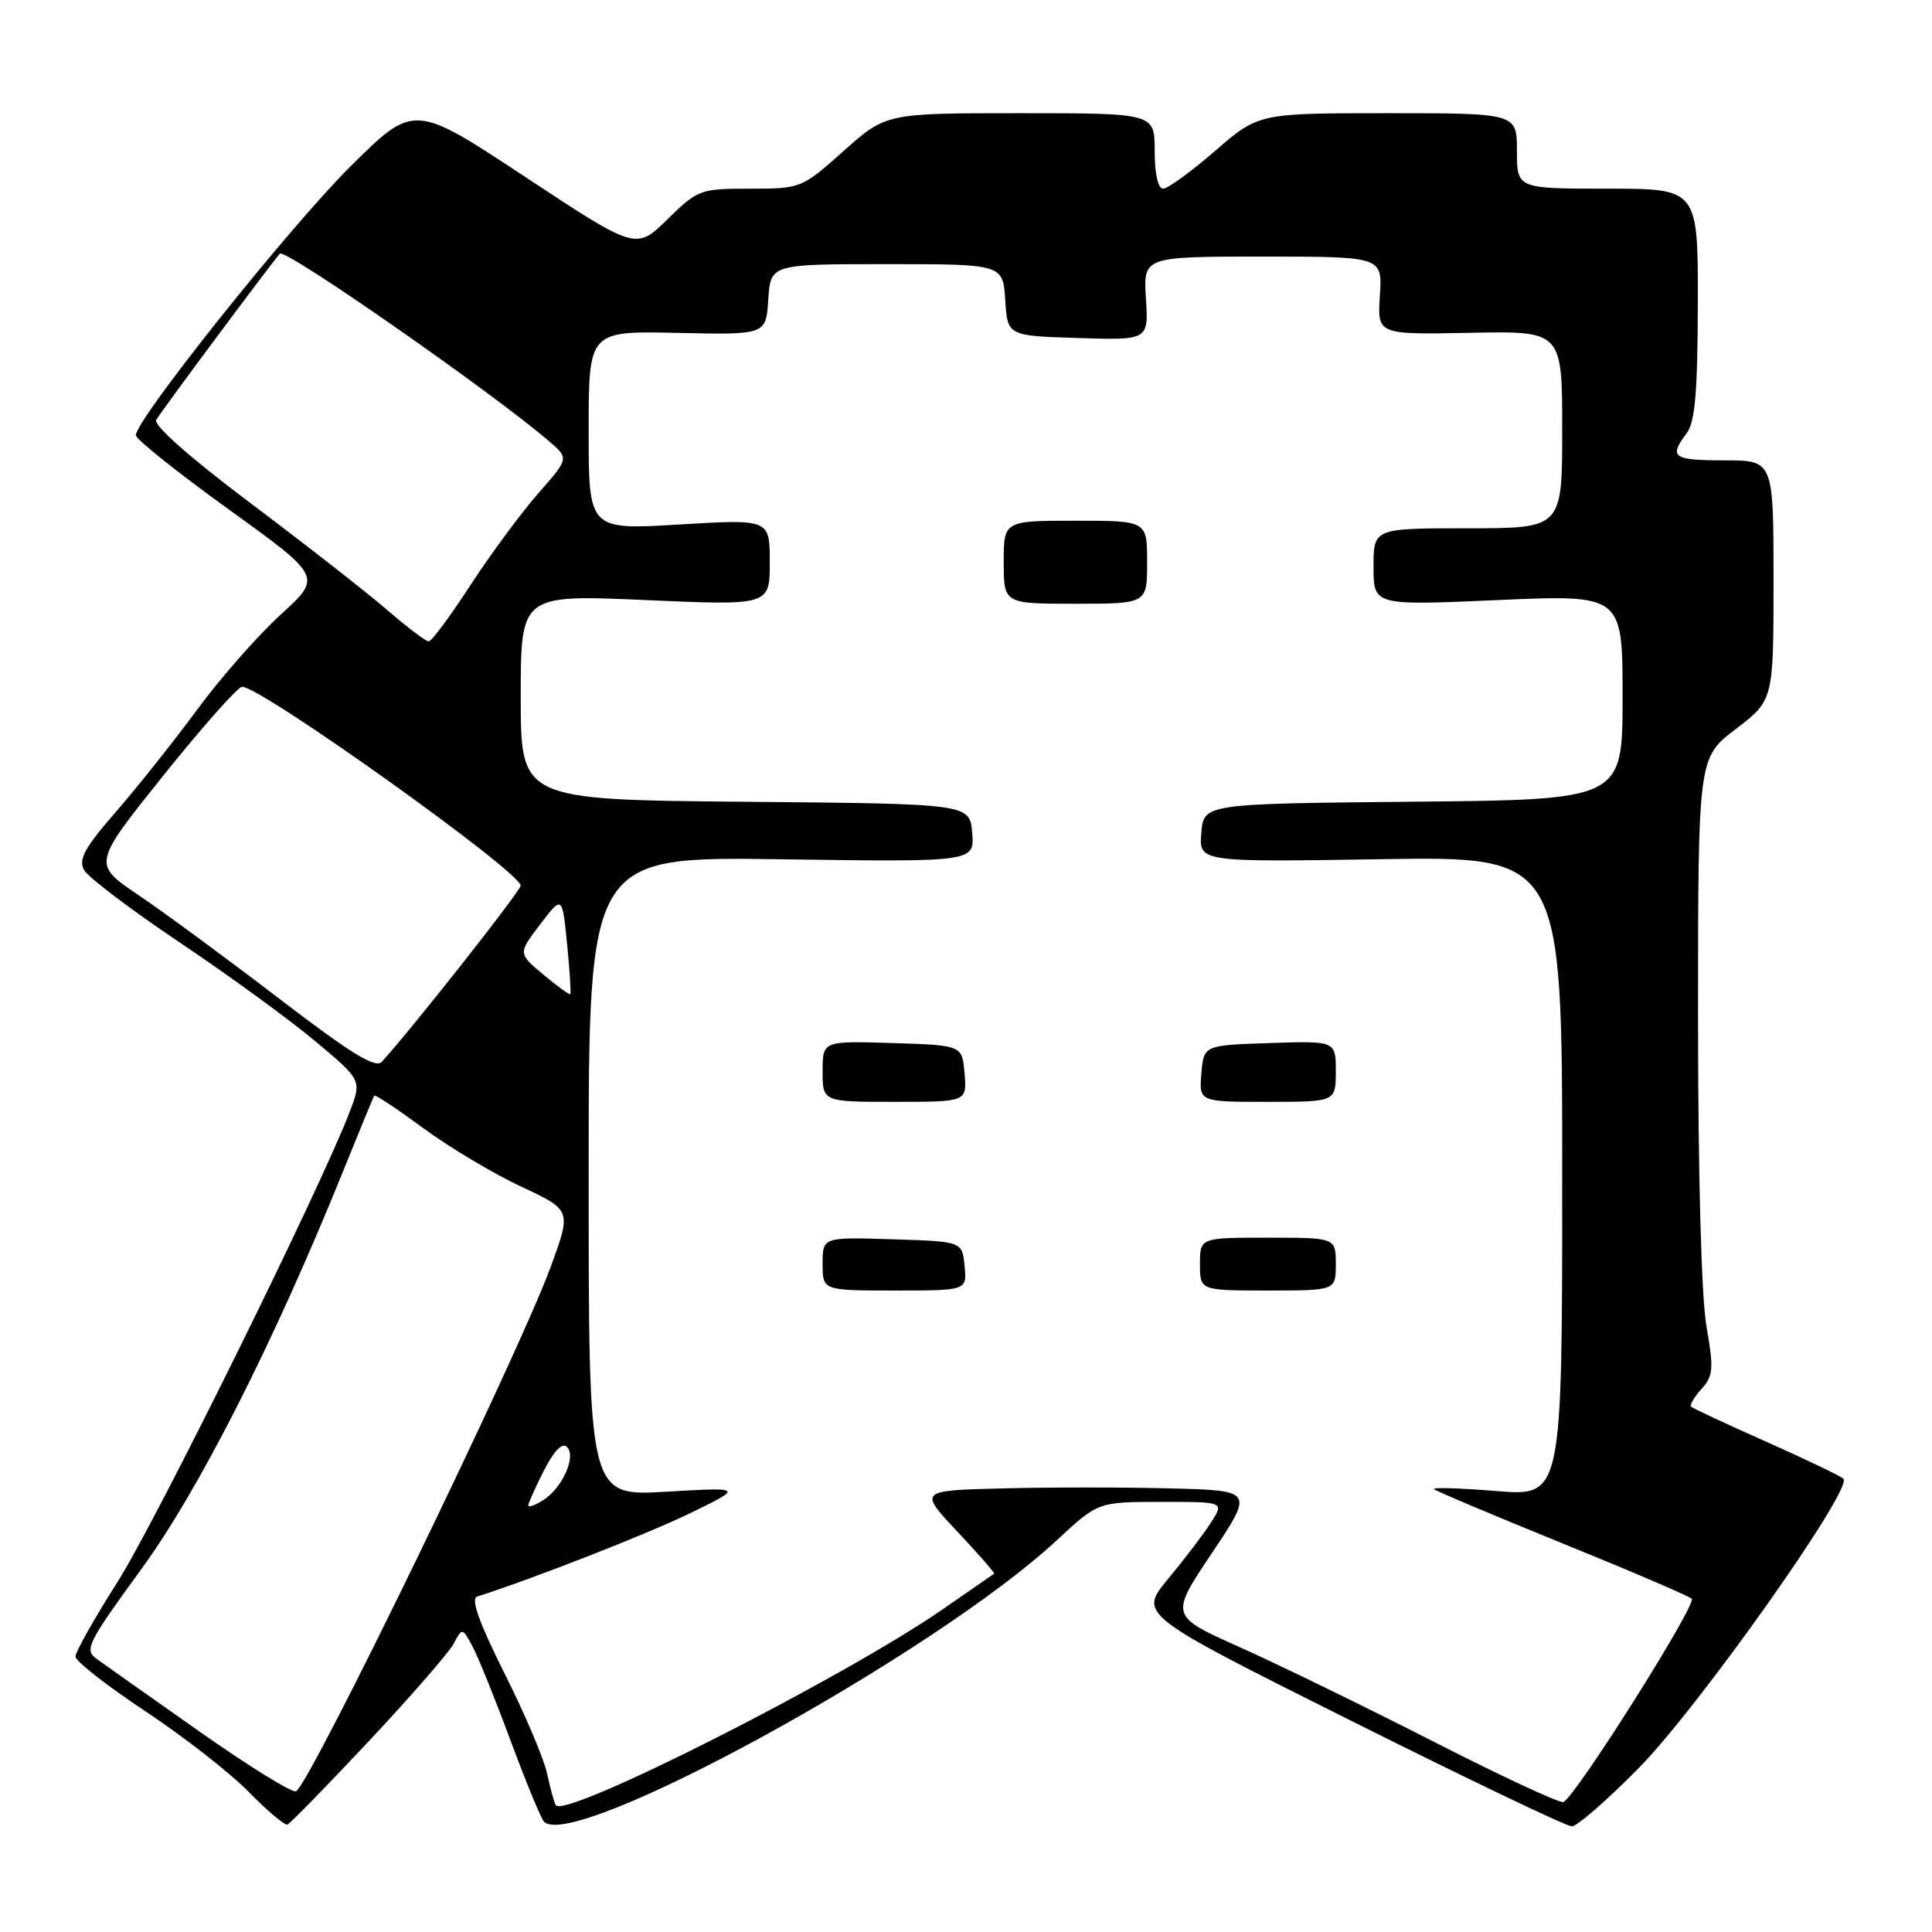 <?xml version="1.0" encoding="UTF-8" standalone="no"?>
<!DOCTYPE svg PUBLIC "-//W3C//DTD SVG 1.1//EN" "http://www.w3.org/Graphics/SVG/1.1/DTD/svg11.dtd" >
<svg xmlns="http://www.w3.org/2000/svg" xmlns:xlink="http://www.w3.org/1999/xlink" version="1.1" viewBox="0 0 256 256">
 <g >
 <path fill="currentColor"
d=" M 48.85 230.74 C 54.40 224.82 59.46 219.00 60.10 217.82 C 61.25 215.66 61.25 215.66 62.57 218.08 C 63.30 219.41 65.56 225.00 67.60 230.50 C 69.64 236.00 71.65 240.88 72.06 241.35 C 75.71 245.54 123.73 219.23 140.00 204.12 C 145.50 199.01 145.50 199.01 153.87 199.01 C 162.23 199.00 162.23 199.00 160.46 201.75 C 159.49 203.26 156.93 206.62 154.78 209.21 C 150.87 213.93 150.87 213.93 178.93 227.96 C 194.36 235.68 207.56 242.00 208.27 242.00 C 208.97 242.00 212.98 238.51 217.17 234.25 C 225.12 226.17 245.63 197.17 244.26 195.94 C 243.84 195.56 239.22 193.34 234.00 191.02 C 228.78 188.70 224.32 186.62 224.09 186.40 C 223.86 186.19 224.48 185.13 225.45 184.05 C 227.02 182.32 227.10 181.38 226.11 175.72 C 225.44 171.87 225.00 155.65 225.00 134.87 C 225.00 100.41 225.00 100.41 230.00 96.60 C 235.00 92.78 235.00 92.78 235.00 76.89 C 235.00 61.00 235.00 61.00 228.50 61.00 C 221.67 61.00 221.09 60.59 223.47 57.44 C 224.61 55.94 224.94 52.07 224.97 40.25 C 225.00 25.00 225.00 25.00 213.00 25.00 C 201.00 25.00 201.00 25.00 201.00 20.00 C 201.00 15.00 201.00 15.00 183.89 15.00 C 166.77 15.00 166.77 15.00 161.00 20.00 C 157.83 22.75 154.73 25.00 154.11 25.00 C 153.44 25.00 153.00 23.01 153.00 20.00 C 153.00 15.00 153.00 15.00 135.20 15.00 C 117.40 15.00 117.40 15.00 111.79 20.00 C 106.22 24.96 106.13 25.00 99.38 25.00 C 92.77 25.00 92.46 25.12 88.43 29.07 C 84.28 33.14 84.28 33.14 69.56 23.42 C 54.84 13.70 54.84 13.70 46.39 22.10 C 38.39 30.04 18.00 55.59 18.00 57.67 C 18.00 58.20 23.56 62.63 30.35 67.53 C 42.69 76.43 42.69 76.43 37.17 81.46 C 34.14 84.23 29.18 89.88 26.15 94.00 C 23.11 98.12 18.28 104.21 15.40 107.52 C 11.20 112.34 10.36 113.89 11.14 115.29 C 11.68 116.25 17.38 120.57 23.81 124.88 C 30.24 129.19 38.30 135.06 41.72 137.92 C 47.94 143.12 47.94 143.12 46.34 147.31 C 42.57 157.25 20.69 201.54 15.59 209.59 C 12.51 214.43 10.00 218.89 10.00 219.50 C 10.00 220.11 14.16 223.37 19.25 226.74 C 24.34 230.12 30.51 234.93 32.97 237.45 C 35.43 239.96 37.73 241.90 38.09 241.76 C 38.45 241.62 43.29 236.66 48.85 230.74 Z  M 73.64 239.19 C 73.42 238.81 72.90 236.93 72.49 235.00 C 72.08 233.07 69.55 227.10 66.85 221.73 C 63.45 214.94 62.35 211.83 63.23 211.55 C 70.61 209.20 85.92 203.21 91.50 200.48 C 98.50 197.07 98.50 197.07 88.25 197.66 C 78.00 198.26 78.00 198.26 78.00 155.87 C 78.00 113.49 78.00 113.49 103.57 113.86 C 129.13 114.22 129.13 114.22 128.82 110.36 C 128.50 106.50 128.50 106.50 98.75 106.24 C 69.00 105.97 69.00 105.97 69.00 92.38 C 69.00 78.79 69.00 78.79 85.50 79.51 C 102.00 80.24 102.00 80.24 102.00 74.51 C 102.00 68.78 102.00 68.78 90.00 69.50 C 78.00 70.22 78.00 70.22 78.00 57.04 C 78.00 43.85 78.00 43.85 89.75 44.11 C 101.50 44.37 101.50 44.37 101.80 39.68 C 102.11 35.00 102.11 35.00 117.50 35.00 C 132.89 35.00 132.89 35.00 133.20 39.75 C 133.50 44.50 133.50 44.50 142.84 44.79 C 152.19 45.08 152.19 45.08 151.84 39.54 C 151.50 34.00 151.50 34.00 167.34 34.00 C 183.18 34.00 183.18 34.00 182.84 39.17 C 182.50 44.34 182.50 44.34 194.75 44.10 C 207.00 43.85 207.00 43.85 207.00 56.93 C 207.00 70.00 207.00 70.00 194.50 70.00 C 182.00 70.00 182.00 70.00 182.00 75.12 C 182.00 80.24 182.00 80.24 198.50 79.51 C 215.00 78.79 215.00 78.79 215.00 92.38 C 215.00 105.97 215.00 105.97 187.25 106.23 C 159.50 106.50 159.50 106.50 159.18 110.37 C 158.87 114.23 158.87 114.23 182.93 113.85 C 207.00 113.46 207.00 113.46 207.00 155.87 C 207.00 198.28 207.00 198.28 198.26 197.57 C 193.46 197.18 189.74 197.07 190.01 197.32 C 190.28 197.58 197.93 200.80 207.00 204.49 C 216.07 208.17 223.79 211.48 224.16 211.84 C 224.88 212.57 208.64 238.29 207.15 238.78 C 206.65 238.95 198.87 235.33 189.87 230.73 C 180.86 226.14 169.34 220.52 164.25 218.25 C 155.01 214.12 155.01 214.12 160.57 205.81 C 166.13 197.50 166.13 197.50 155.07 197.22 C 148.98 197.06 138.99 197.06 132.87 197.22 C 121.74 197.50 121.74 197.50 126.85 202.94 C 129.66 205.93 131.85 208.44 131.73 208.52 C 131.60 208.60 128.57 210.70 125.00 213.18 C 111.79 222.34 74.75 241.09 73.64 239.19 Z  M 127.81 167.75 C 127.50 164.50 127.50 164.50 118.25 164.21 C 109.00 163.92 109.00 163.92 109.00 167.46 C 109.00 171.00 109.00 171.00 118.56 171.00 C 128.13 171.00 128.13 171.00 127.81 167.75 Z  M 177.00 167.50 C 177.00 164.00 177.00 164.00 168.00 164.00 C 159.00 164.00 159.00 164.00 159.00 167.50 C 159.00 171.00 159.00 171.00 168.00 171.00 C 177.00 171.00 177.00 171.00 177.00 167.50 Z  M 127.81 142.25 C 127.50 138.50 127.50 138.50 118.25 138.21 C 109.00 137.92 109.00 137.92 109.00 141.96 C 109.00 146.00 109.00 146.00 118.56 146.00 C 128.12 146.00 128.12 146.00 127.81 142.25 Z  M 177.00 141.96 C 177.00 137.92 177.00 137.92 168.25 138.21 C 159.50 138.50 159.50 138.50 159.19 142.25 C 158.88 146.00 158.88 146.00 167.94 146.00 C 177.00 146.00 177.00 146.00 177.00 141.96 Z  M 152.00 74.50 C 152.00 69.00 152.00 69.00 142.50 69.00 C 133.00 69.00 133.00 69.00 133.00 74.50 C 133.00 80.00 133.00 80.00 142.50 80.00 C 152.00 80.00 152.00 80.00 152.00 74.50 Z  M 26.45 229.45 C 19.88 224.83 13.71 220.47 12.75 219.77 C 11.15 218.61 11.67 217.59 18.67 208.00 C 26.36 197.47 36.32 177.83 45.54 155.00 C 47.65 149.78 49.47 145.36 49.59 145.18 C 49.71 145.00 52.64 146.95 56.11 149.50 C 59.57 152.05 65.41 155.53 69.07 157.24 C 75.73 160.35 75.73 160.35 72.95 167.92 C 68.62 179.68 41.21 236.13 39.24 237.35 C 38.78 237.64 33.03 234.08 26.45 229.45 Z  M 70.00 199.47 C 70.00 199.17 70.94 197.08 72.08 194.84 C 73.42 192.21 74.51 191.11 75.13 191.73 C 76.40 193.00 74.49 197.21 71.93 198.81 C 70.87 199.47 70.00 199.77 70.00 199.47 Z  M 37.00 132.33 C 30.12 127.06 21.74 120.89 18.37 118.62 C 12.25 114.49 12.25 114.49 21.66 102.74 C 26.84 96.28 31.53 91.00 32.08 91.00 C 34.64 91.00 68.95 115.50 68.99 117.35 C 69.00 118.03 54.76 136.10 50.59 140.70 C 49.76 141.61 46.48 139.59 37.00 132.33 Z  M 72.01 129.15 C 68.64 126.34 68.64 126.34 71.57 122.49 C 74.50 118.64 74.50 118.64 75.14 125.07 C 75.49 128.61 75.68 131.60 75.57 131.73 C 75.46 131.86 73.86 130.69 72.01 129.15 Z  M 51.31 80.83 C 48.66 78.54 40.54 72.19 33.26 66.72 C 25.21 60.67 20.29 56.33 20.70 55.64 C 21.46 54.34 35.88 34.97 37.08 33.61 C 37.76 32.85 65.22 51.98 72.77 58.48 C 75.40 60.74 75.40 60.74 71.31 65.38 C 69.07 67.94 65.04 73.39 62.36 77.50 C 59.69 81.61 57.19 84.98 56.81 84.99 C 56.43 84.99 53.96 83.12 51.31 80.83 Z "/>
</g>
</svg>